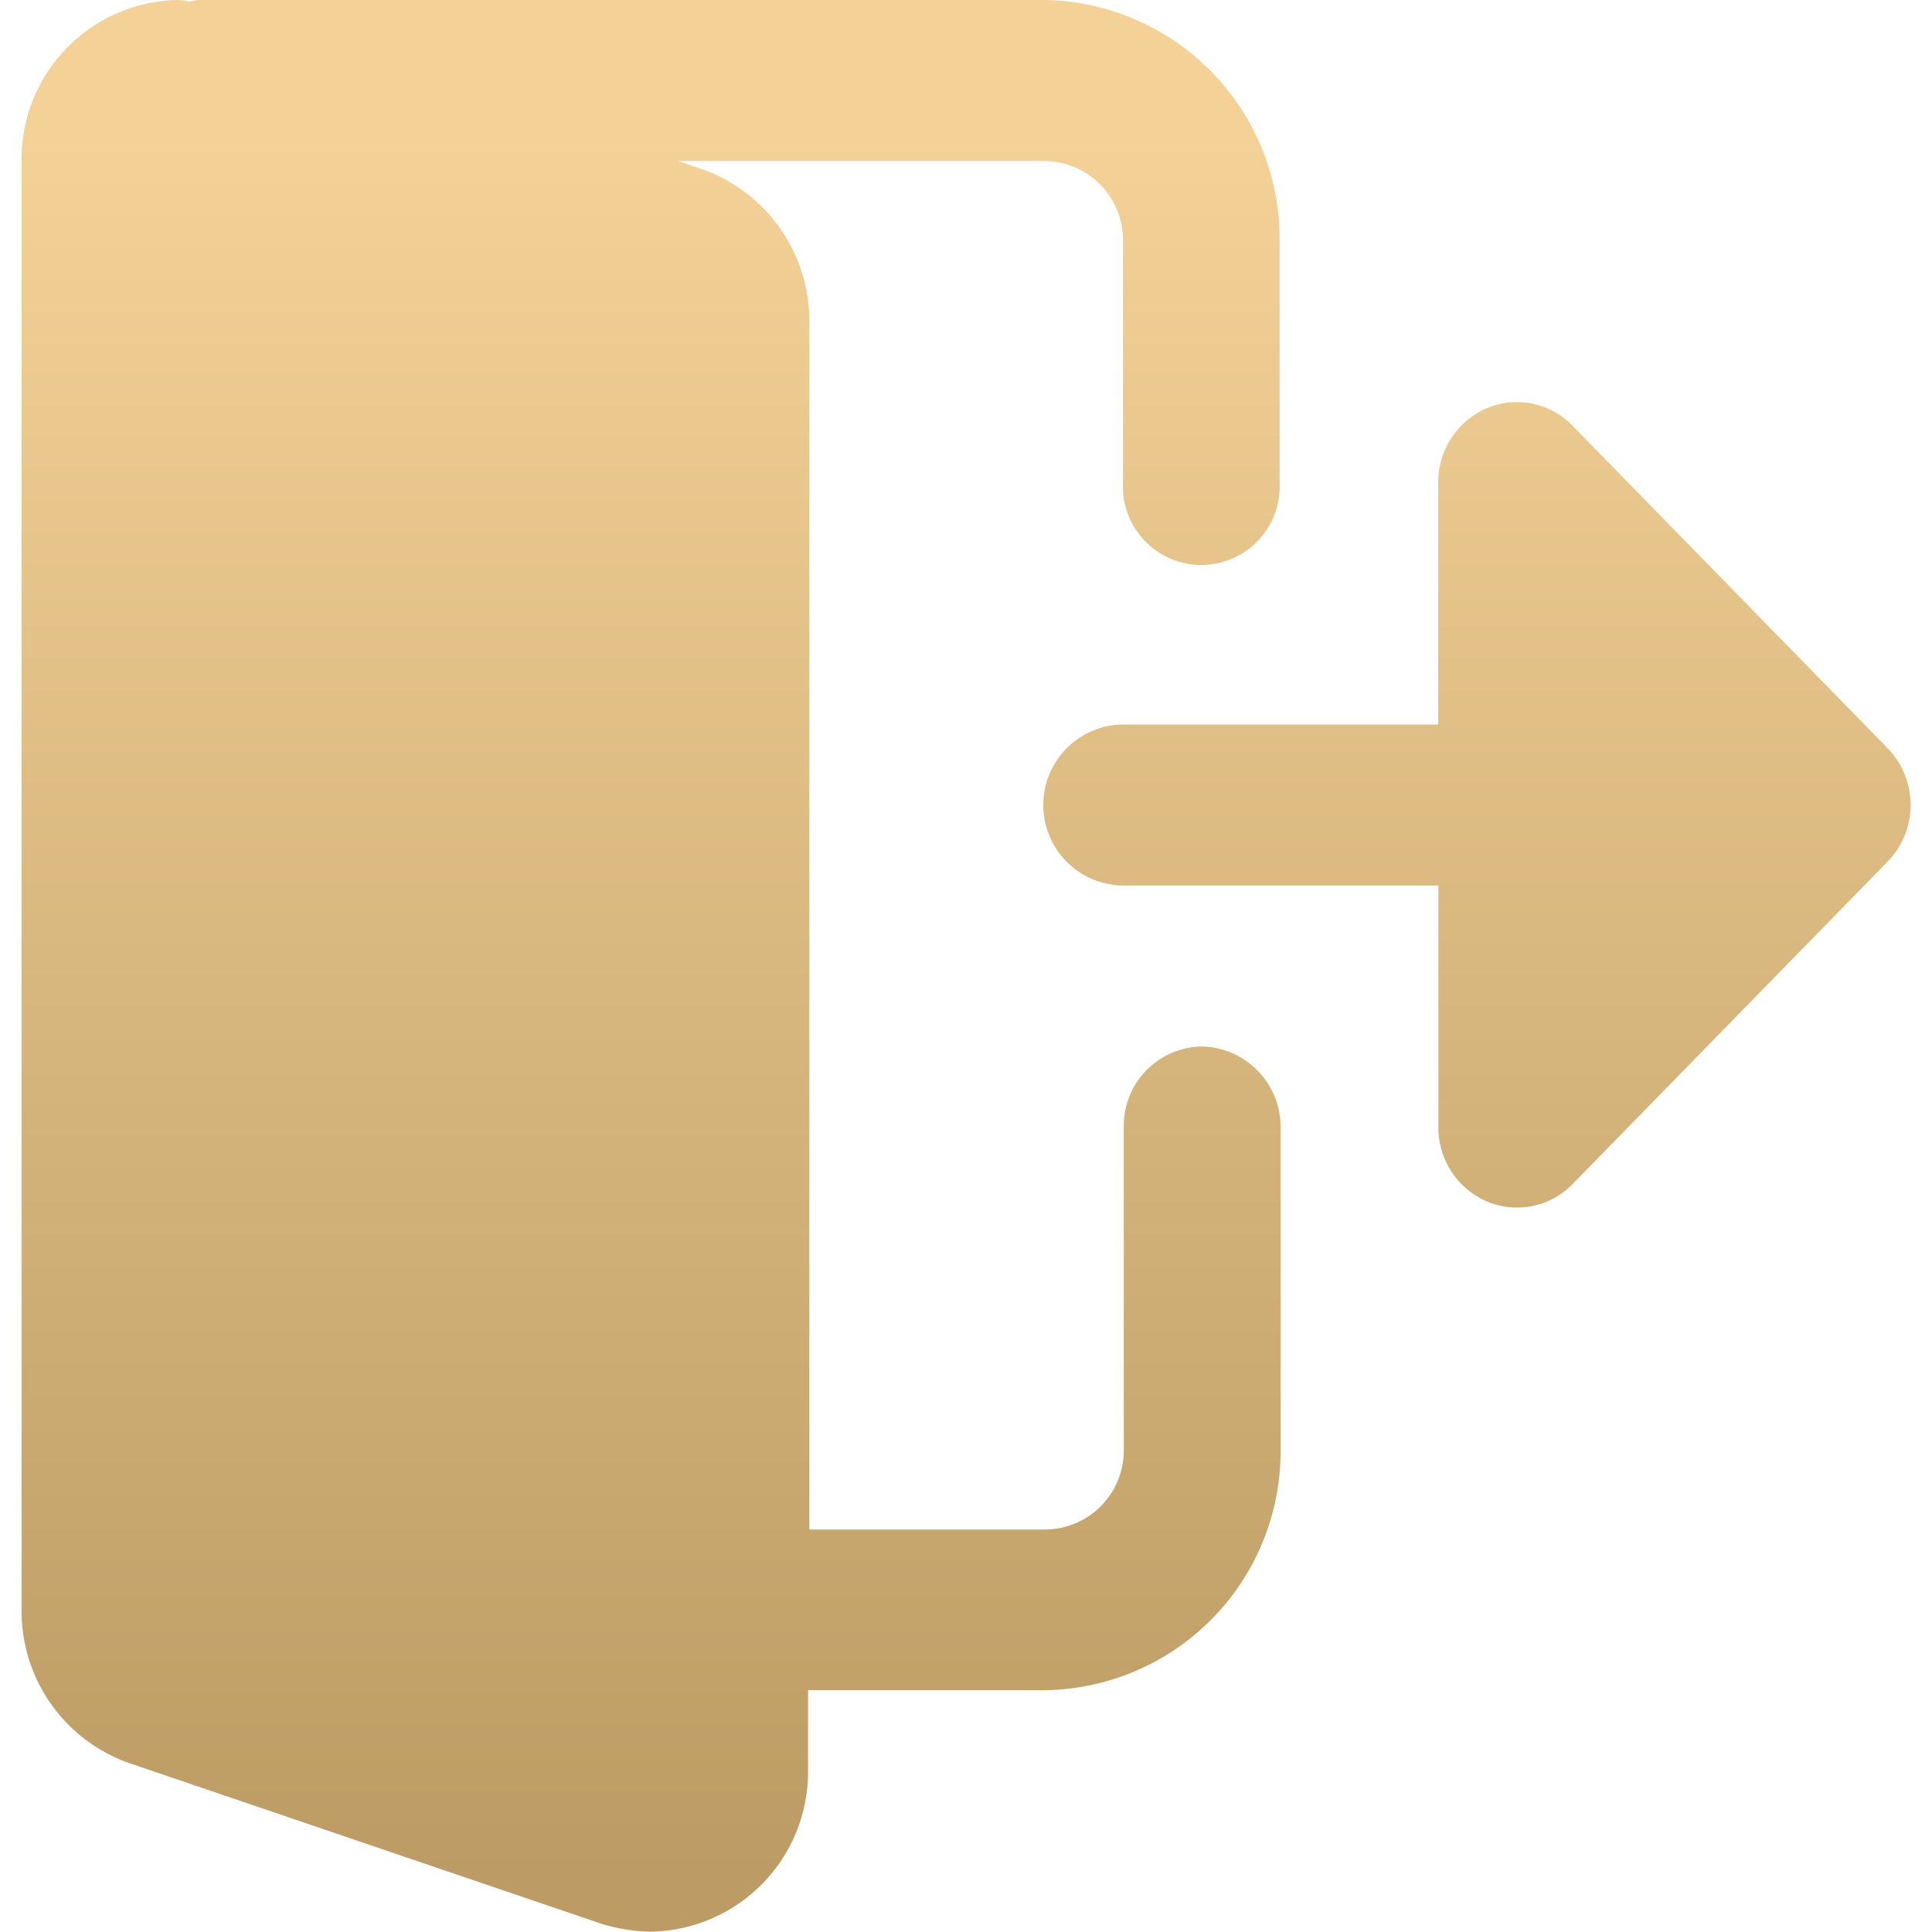 <svg xmlns="http://www.w3.org/2000/svg" xmlns:xlink="http://www.w3.org/1999/xlink" viewBox="0 0 120 120"><defs><style>.cls-1{fill:url(#未命名漸層_8);}.cls-2{fill:url(#未命名漸層_8-2);}</style><linearGradient id="未命名漸層_8" x1="40.44" y1="121.15" x2="40.44" y2="0.03" gradientUnits="userSpaceOnUse"><stop offset="0.04" stop-color="#bc9c64"/><stop offset="0.93" stop-color="#f3d197"/></linearGradient><linearGradient id="未命名漸層_8-2" x1="91.8" y1="121.15" x2="91.8" y2="0.03" xlink:href="#未命名漸層_8"/></defs><title>ICON</title><g id="圖層_1" data-name="圖層 1"><path class="cls-1" d="M74.67,65a4.92,4.92,0,0,0-4.87,5V90a4.91,4.91,0,0,1-4.86,5H50.27V20a10,10,0,0,0-6.63-9.48L42.11,10H64.88a4.91,4.91,0,0,1,4.87,5V30a4.87,4.87,0,1,0,9.73,0V15A14.84,14.84,0,0,0,64.82,0H12.31a1.76,1.76,0,0,0-.53.12,2.85,2.85,0,0,0-.7-.12A9.88,9.88,0,0,0,1.34,10v90A10,10,0,0,0,8,109.5l29.39,10a11.18,11.18,0,0,0,3,.48,9.93,9.93,0,0,0,9.8-10v-5H64.88A14.84,14.84,0,0,0,79.54,90V70A5,5,0,0,0,74.67,65Z"/><path class="cls-2" d="M117.21,46.44l-19.54-20a4.81,4.81,0,0,0-5.34-1.08,5,5,0,0,0-3,4.62V45H69.8a5,5,0,0,0,0,10H89.34V70a5,5,0,0,0,3,4.62,4.81,4.81,0,0,0,5.34-1.08l19.54-20A5.05,5.05,0,0,0,117.21,46.44Z"/></g></svg>